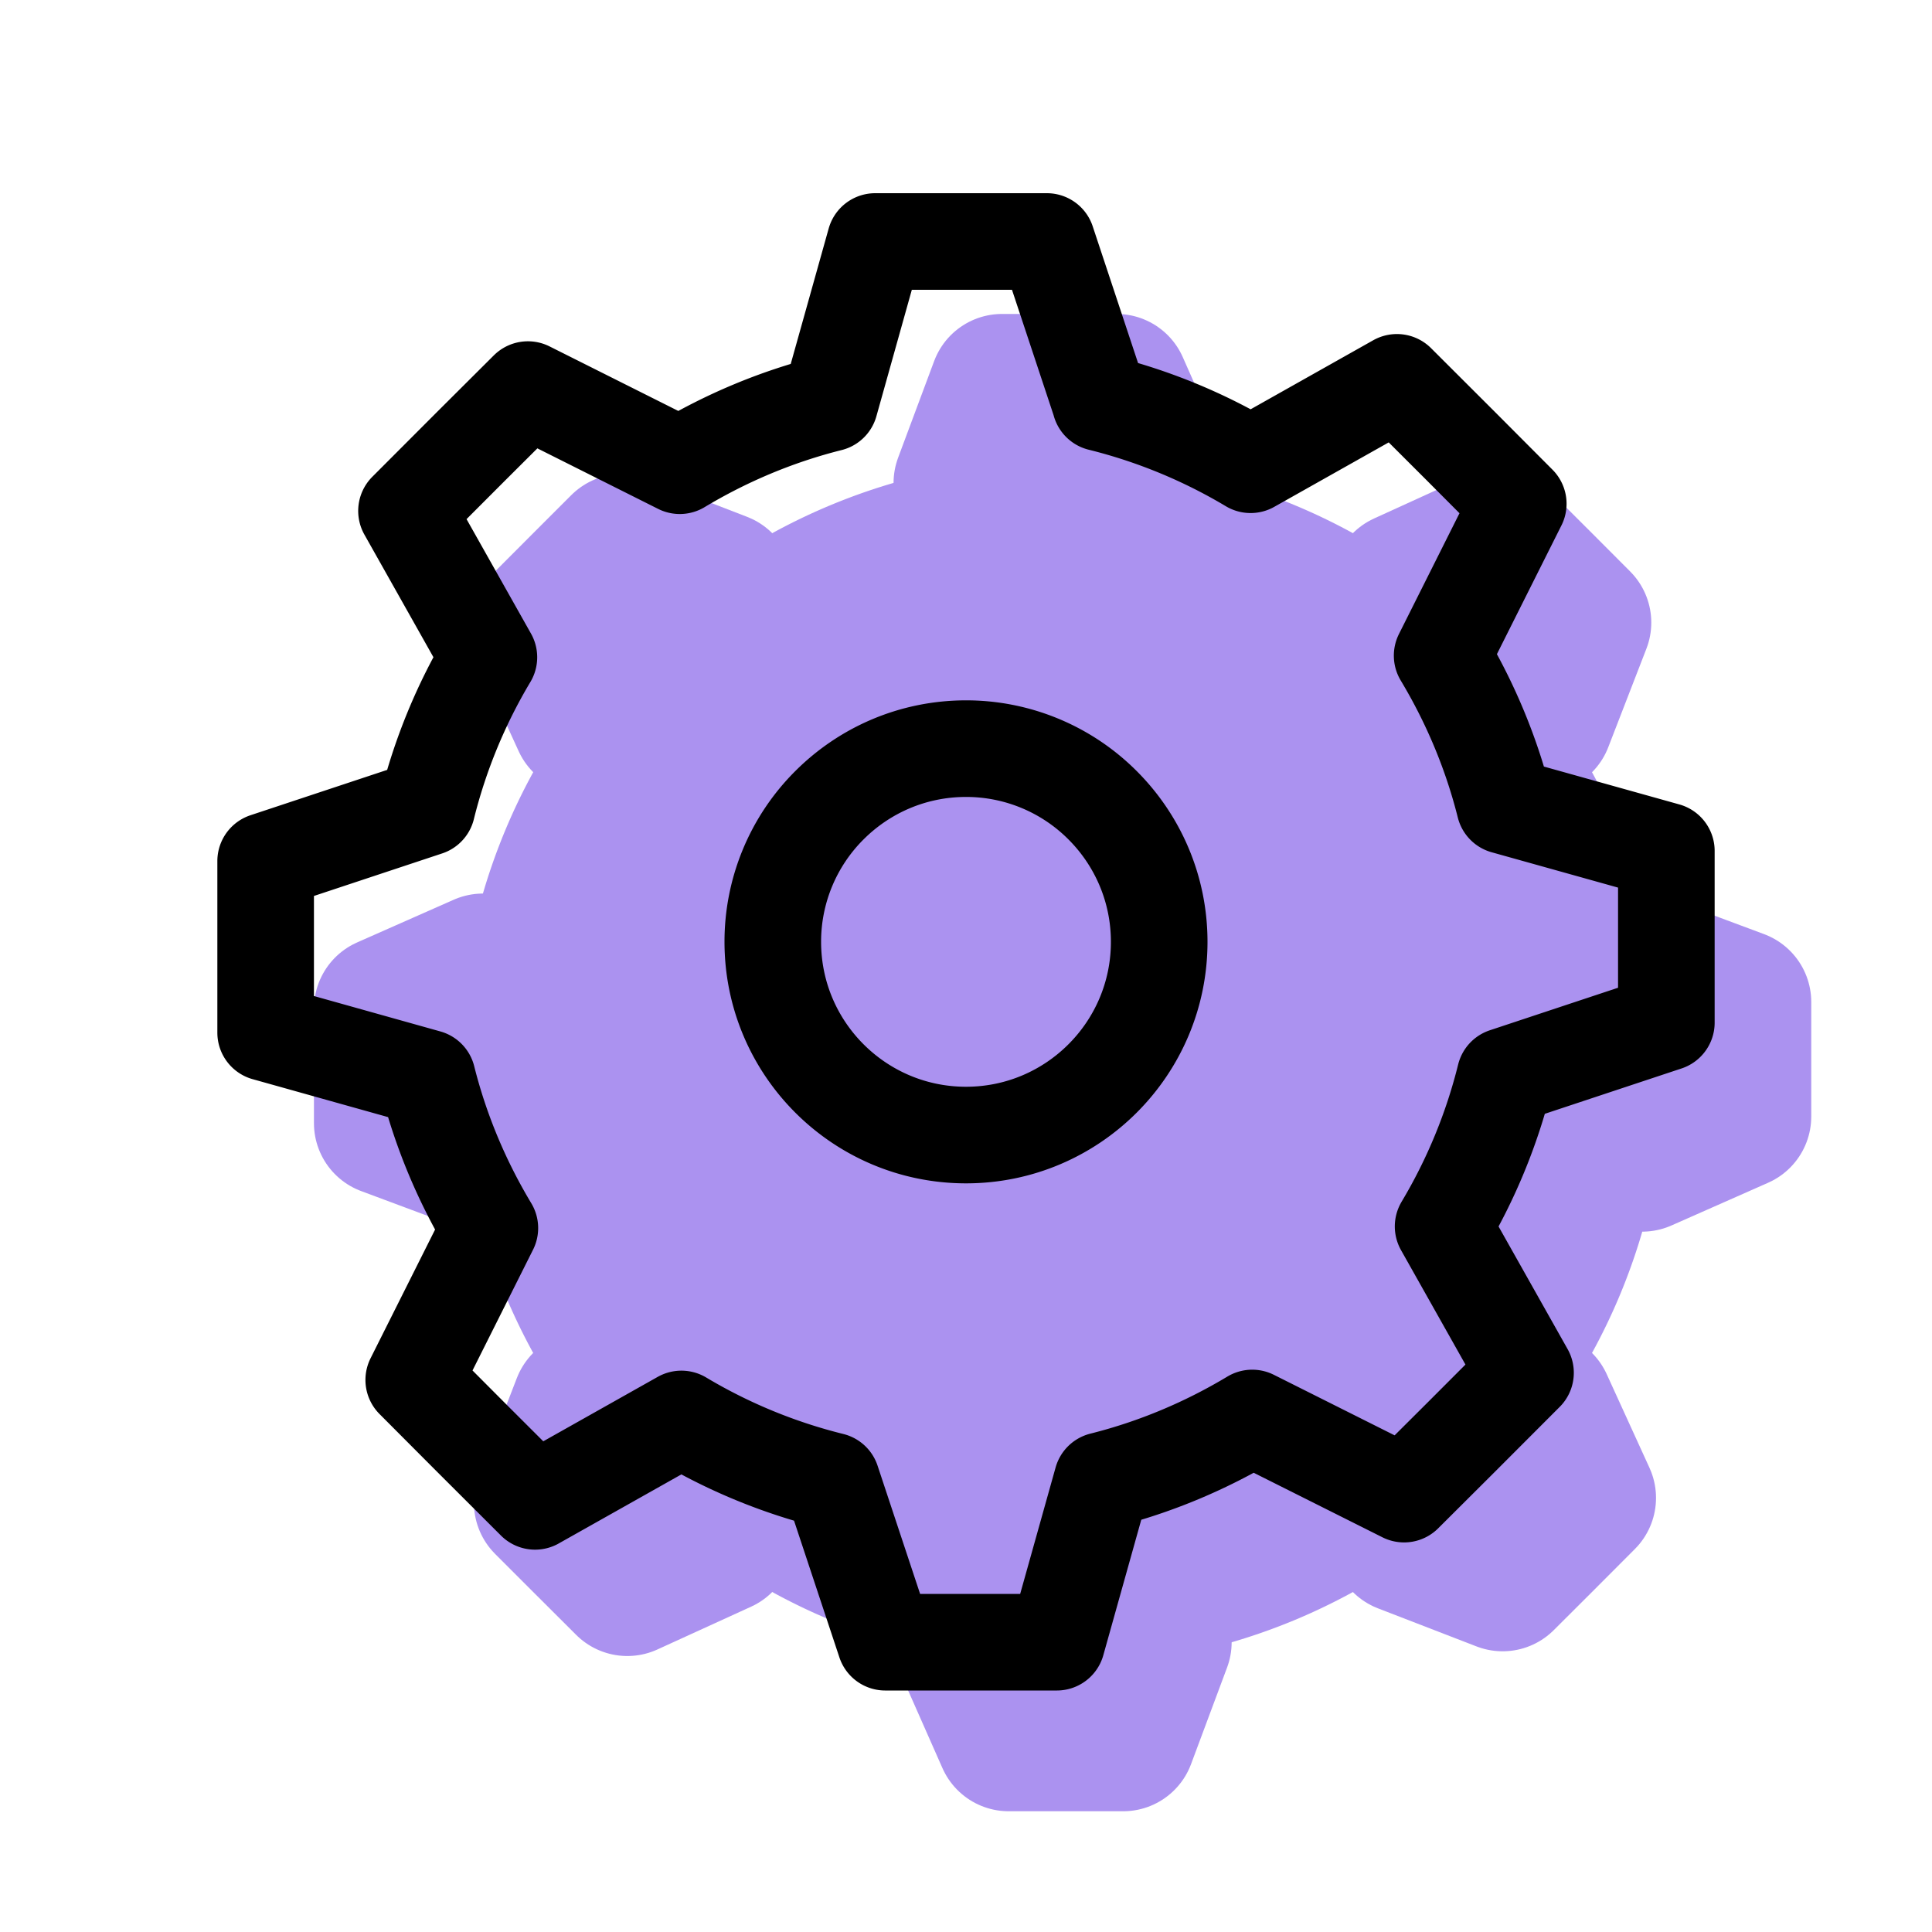 <svg xmlns="http://www.w3.org/2000/svg" width="20" height="20" viewBox="0 0 20 20"><g fill="none" fill-rule="evenodd"><path fill="#AB92F0" stroke="#AB92F0" stroke-linejoin="round" stroke-width="1.5" d="M11 4h.558L12 5h-2l.373-1zm0 14h-.558L10 17h2l-.373 1zm7-7v.558L17 12v-2l1 .373zM4 11v-.558L5 10v2l-1-.373z"/><path fill="#AB92F0" stroke="#AB92F0" stroke-linecap="round" stroke-linejoin="round" stroke-width="1.5" d="M15.95 6.05l.394.395-.395 1.02-1.414-1.415.971-.443zm-9.9 9.9l-.394-.394.394-1.02 1.414 1.414-.97.443zm9.9 0l-.395.394-1.02-.394 1.415-1.414.443.97zm-9.9-9.9l.394-.394 1.02.394-1.413 1.414-.444-.97z"/><path fill="#AB92F0" stroke="#AB92F0" stroke-width="4.5" d="M11 15a3.987 3.987 0 0 0 2.828-1.172A3.987 3.987 0 0 0 15 11a3.987 3.987 0 0 0-1.172-2.828A3.987 3.987 0 0 0 11 7a3.987 3.987 0 0 0-2.828 1.172A3.987 3.987 0 0 0 7 11c0 1.105.448 2.105 1.172 2.828A3.987 3.987 0 0 0 11 15z"/><path stroke="#000" stroke-linejoin="round" d="M11.39 4.17a5.716 5.716 0 0 1 1.556.641l1.515-.853.666.665.59.592-.788 1.572c.287.478.508 1 .647 1.554l1.674.468v1.777l-1.67.554a5.716 5.716 0 0 1-.641 1.556l.853 1.515-.665.666-.592.59-1.572-.788c-.478.287-1 .508-1.554.647L10.94 17H9.164l-.554-1.67a5.716 5.716 0 0 1-1.556-.641l-1.515.853-.666-.665-.59-.592.788-1.572c-.287-.478-.508-1-.647-1.554L2.75 10.69V8.914l1.67-.554a5.716 5.716 0 0 1 .641-1.556l-.853-1.515.665-.666.592-.59 1.572.788c.478-.287 1-.508 1.554-.647L9.06 2.5h1.777l.554 1.67zM10 11.75c.552 0 1.052-.224 1.414-.586.362-.362.586-.862.586-1.414 0-.552-.224-1.052-.586-1.414A1.994 1.994 0 0 0 10 7.75c-.552 0-1.052.224-1.414.586A1.994 1.994 0 0 0 8 9.75c0 .552.224 1.052.586 1.414.362.362.862.586 1.414.586z"/></g></svg>